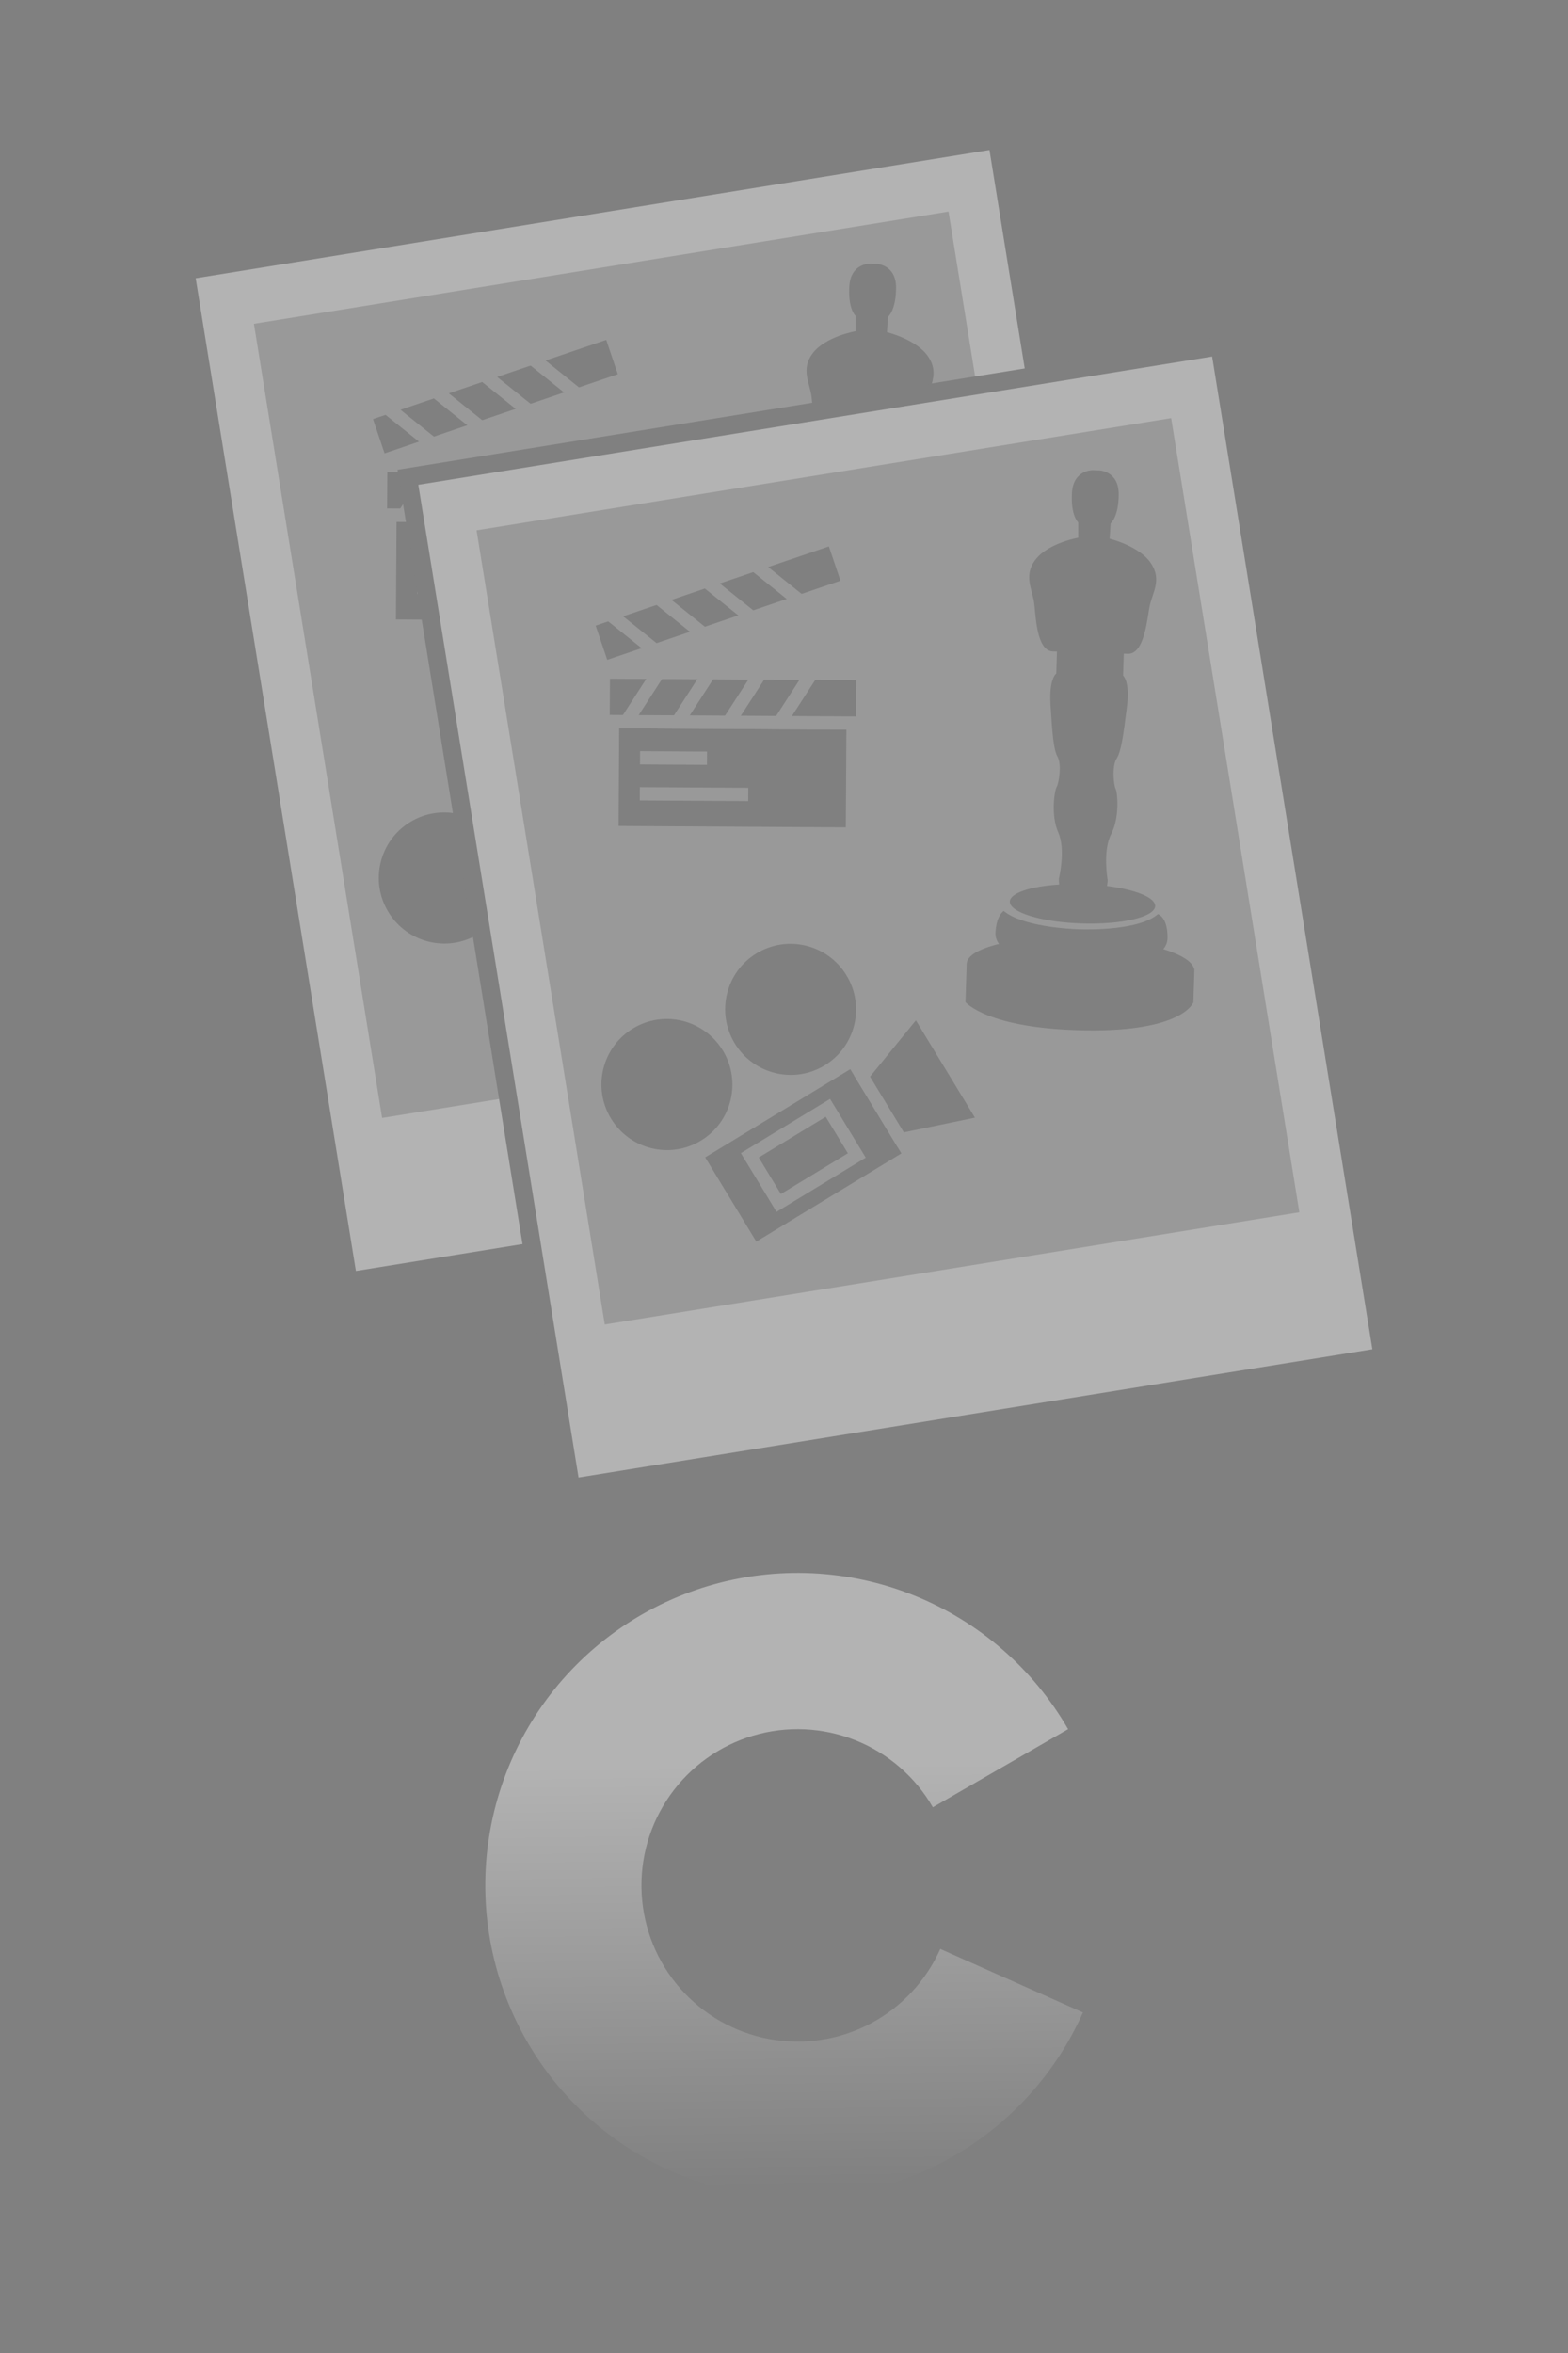 <?xml version="1.0" encoding="UTF-8" standalone="no"?>
<svg
   xmlns:dc="http://purl.org/dc/elements/1.1/"
   xmlns:cc="http://creativecommons.org/ns#"
   xmlns:rdf="http://www.w3.org/1999/02/22-rdf-syntax-ns#"
   xmlns:svg="http://www.w3.org/2000/svg"
   xmlns="http://www.w3.org/2000/svg"
   xmlns:xlink="http://www.w3.org/1999/xlink"
   xmlns:sodipodi="http://sodipodi.sourceforge.net/DTD/sodipodi-0.dtd"
   xmlns:inkscape="http://www.inkscape.org/namespaces/inkscape"
   width="780"
   height="1170"
   viewBox="0 0 206.375 309.563"
   version="1.1"
   id="svg8"
   inkscape:version="1.0.1 (0767f8302a, 2020-10-17)"
   sodipodi:docname="main.svg"
   inkscape:export-filename="/home/iago/Drive/Audiovisual Projects/Cinephix/no-image/main.png"
   inkscape:export-xdpi="96"
   inkscape:export-ydpi="96">
  <defs
     id="defs2">
    <linearGradient
       inkscape:collect="always"
       id="linearGradient1455">
      <stop
         style="stop-color:#808080;stop-opacity:1"
         offset="0"
         id="stop1451" />
      <stop
         style="stop-color:#b3b3b3;stop-opacity:1"
         offset="1"
         id="stop1453" />
    </linearGradient>
    <linearGradient
       inkscape:collect="always"
       id="linearGradient1445">
      <stop
         style="stop-color:#b3b3b3;stop-opacity:1"
         offset="0"
         id="stop1441" />
      <stop
         style="stop-color:#e6e6e6;stop-opacity:1"
         offset="1"
         id="stop1443" />
    </linearGradient>
    <linearGradient
       id="background"
       x1="100"
       y1="0"
       x2="100"
       y2="200"
       gradientUnits="userSpaceOnUse"
       spreadMethod="pad">
      <stop
         stop-color="#0C102C"
         id="stop6"
         style="stop-color:#161c50;stop-opacity:1" />
      <stop
         offset="1"
         stop-color="#161C50"
         id="stop8"
         style="stop-color:#23232a;stop-opacity:1" />
    </linearGradient>
    <radialGradient
       id="c"
       cx="0"
       cy="0"
       r="1"
       gradientUnits="userSpaceOnUse"
       gradientTransform="matrix(0,71,-71,0,100,100)">
      <stop
         stop-color="#FFDA00"
         id="stop11"
         style="stop-color:#e8c500;stop-opacity:1" />
      <stop
         offset="1"
         stop-color="#FD2A0F"
         id="stop13"
         style="stop-color:#ff5b0f;stop-opacity:1" />
    </radialGradient>
    <filter
       style="color-interpolation-filters:sRGB"
       inkscape:label="Drop Shadow"
       id="filter39"
       width="1.31"
       height="1.3">
      <feFlood
         flood-opacity="1"
         flood-color="rgb(0,0,0)"
         result="flood"
         id="feFlood29" />
      <feComposite
         in="flood"
         in2="SourceGraphic"
         operator="in"
         result="composite1"
         id="feComposite31" />
      <feGaussianBlur
         in="composite1"
         stdDeviation="3"
         result="blur"
         id="feGaussianBlur33" />
      <feOffset
         dx="3"
         dy="3"
         result="offset"
         id="feOffset35" />
      <feComposite
         in="SourceGraphic"
         in2="offset"
         operator="over"
         result="composite2"
         id="feComposite37" />
    </filter>
    <filter
       style="color-interpolation-filters:sRGB"
       inkscape:label="Drop Shadow"
       id="filter71"
       x="-0.04"
       y="-0.04"
       width="1.25"
       height="1.25">
      <feFlood
         flood-opacity="1"
         flood-color="rgb(0,0,0)"
         result="flood"
         id="feFlood61" />
      <feComposite
         in="flood"
         in2="SourceGraphic"
         operator="in"
         result="composite1"
         id="feComposite63" />
      <feGaussianBlur
         in="composite1"
         stdDeviation="3"
         result="blur"
         id="feGaussianBlur65" />
      <feOffset
         dx="3"
         dy="3"
         result="offset"
         id="feOffset67" />
      <feComposite
         in="SourceGraphic"
         in2="offset"
         operator="over"
         result="composite2"
         id="feComposite69" />
    </filter>
    <linearGradient
       inkscape:collect="always"
       xlink:href="#linearGradient1445"
       id="linearGradient1447"
       x1="3.4161104e-08"
       y1="73.5"
       x2="141.663"
       y2="73.5"
       gradientUnits="userSpaceOnUse" />
    <linearGradient
       inkscape:collect="always"
       xlink:href="#linearGradient1455"
       id="linearGradient1449"
       gradientUnits="userSpaceOnUse"
       x1="70.502"
       y1="142.13"
       x2="69.497"
       y2="45.999" />
  </defs>
  <sodipodi:namedview
     id="base"
     pagecolor="#ffffff"
     bordercolor="#666666"
     borderopacity="1.0"
     inkscape:pageopacity="0.0"
     inkscape:pageshadow="2"
     inkscape:zoom="0.35"
     inkscape:cx="808.4643"
     inkscape:cy="676.3197"
     inkscape:document-units="px"
     inkscape:current-layer="layer1"
     inkscape:document-rotation="0"
     showgrid="false"
     units="px"
     borderlayer="true"
     inkscape:window-width="1366"
     inkscape:window-height="731"
     inkscape:window-x="0"
     inkscape:window-y="0"
     inkscape:window-maximized="1" />
  <g
     inkscape:label="Layer 1"
     inkscape:groupmode="layer"
     id="layer1"
     transform="translate(-0.889,-0.439)">
    <rect
       style="fill:#808080;stroke-width:0.558"
       id="rect14"
       width="206.375"
       height="309.562"
       x="0.889"
       y="0.439" />
    <g
       id="g1439"
       transform="rotate(-9.173,137.27,9.819)">
      <g
         id="g1117"
         transform="translate(-27.445,-18.916)">
        <rect
           style="fill:#b3b3b3;stroke-width:0.282"
           id="rect16"
           width="105.833"
           height="132.292"
           x="51.16"
           y="37.978"
           ry="0" />
        <rect
           style="fill:#999999;stroke-width:0.47"
           id="rect18"
           width="92.604"
           height="105.833"
           x="57.775"
           y="45.117" />
        <g
           id="g84"
           transform="matrix(1.177,0.228,-0.228,1.177,103.348,43.312)"
           style="fill:#808080;fill-opacity:1;stroke:none;stroke-opacity:1">
          <g
             inkscape:export-ydpi="3691.03"
             inkscape:export-xdpi="3691.03"
             style="fill:#808080;fill-opacity:1;stroke:none;stroke-opacity:1"
             id="g8">
	<g
   style="fill:#808080;fill-opacity:1;stroke:none;stroke-opacity:1"
   id="g6">
		<path
   style="fill:#808080;fill-opacity:1;stroke:none;stroke-opacity:1"
   id="path2"
   d="m 22.753,47.595 c 0,1.191 3.575,2.159 7.983,2.159 4.409,0 7.982,-0.968 7.982,-2.159 0,-0.943 -2.241,-1.743 -5.359,-2.038 0.061,-0.37 0.055,-0.651 0.055,-0.651 0,0 -0.672,-3.194 0.224,-5.046 0.899,-1.849 0.562,-4.598 0.338,-4.99 -0.226,-0.393 -0.504,-2.466 0,-3.309 0.504,-0.841 0.674,-2.746 0.952,-5.658 0.28,-2.913 -0.521,-3.48 -0.521,-3.48 v -2.408 h 0.521 c 1.682,-0.112 1.906,-3.587 2.13,-5.156 0.227,-1.57 1.348,-3.028 0,-4.879 C 35.713,8.131 32.46,7.457 32.46,7.457 l 0.057,-1.682 c 0,0 0.87,-0.729 0.787,-3.253 C 33.217,0 31.101,0 31.101,0 h -0.729 c 0,0 -2.116,0 -2.2,2.523 -0.084,2.524 0.785,3.253 0.785,3.253 l 0.056,1.681 c 0,0 -3.252,0.673 -4.598,2.523 -1.346,1.85 -0.225,3.309 0,4.879 0.226,1.568 0.45,5.043 2.132,5.156 h 0.522 v 2.408 c 0,0 -0.802,0.568 -0.522,3.48 0.279,2.912 0.447,4.817 0.952,5.658 0.504,0.842 0.223,2.915 0,3.31 -0.226,0.393 -0.562,3.141 0.336,4.99 0.898,1.85 0.225,5.044 0.225,5.044 0,0 -0.007,0.283 0.054,0.653 -3.119,0.296 -5.361,1.094 -5.361,2.037 z" />

		<path
   style="fill:#808080;fill-opacity:1;stroke:none;stroke-opacity:1"
   id="path4-3"
   d="m 39.757,52.287 c 0.287,-0.357 0.438,-0.775 0.425,-1.263 -0.049,-2.031 -0.894,-2.475 -1.129,-2.56 -1.977,1.824 -7.327,1.936 -8.591,1.936 -1.219,0 -6.224,-0.111 -8.353,-1.754 -0.337,0.277 -0.786,0.917 -0.822,2.375 -0.011,0.488 0.138,0.904 0.423,1.262 -2.15,0.594 -3.479,1.4 -3.479,2.286 v 4.206 c 0,0 2.466,2.859 13.232,2.69 C 42.229,61.297 43.24,58.02 43.24,58.02 v -3.675 h -0.043 c -0.202,-0.796 -1.479,-1.513 -3.44,-2.058 z" />

	</g>

</g>
          <g
             id="g10"
             style="fill:#808080;fill-opacity:1;stroke:none;stroke-opacity:1">
</g>
          <g
             id="g12"
             style="fill:#808080;fill-opacity:1;stroke:none;stroke-opacity:1">
</g>
          <g
             id="g14"
             style="fill:#808080;fill-opacity:1;stroke:none;stroke-opacity:1">
</g>
          <g
             id="g16"
             style="fill:#808080;fill-opacity:1;stroke:none;stroke-opacity:1">
</g>
          <g
             id="g18"
             style="fill:#808080;fill-opacity:1;stroke:none;stroke-opacity:1">
</g>
          <g
             id="g20"
             style="fill:#808080;fill-opacity:1;stroke:none;stroke-opacity:1">
</g>
          <g
             id="g22"
             style="fill:#808080;fill-opacity:1;stroke:none;stroke-opacity:1">
</g>
          <g
             id="g24"
             style="fill:#808080;fill-opacity:1;stroke:none;stroke-opacity:1">
</g>
          <g
             id="g26"
             style="fill:#808080;fill-opacity:1;stroke:none;stroke-opacity:1">
</g>
          <g
             id="g28"
             style="fill:#808080;fill-opacity:1;stroke:none;stroke-opacity:1">
</g>
          <g
             id="g30"
             style="fill:#808080;fill-opacity:1;stroke:none;stroke-opacity:1">
</g>
          <g
             id="g32"
             style="fill:#808080;fill-opacity:1;stroke:none;stroke-opacity:1">
</g>
          <g
             id="g34"
             style="fill:#808080;fill-opacity:1;stroke:none;stroke-opacity:1">
</g>
          <g
             id="g36"
             style="fill:#808080;fill-opacity:1;stroke:none;stroke-opacity:1">
</g>
          <g
             id="g38"
             style="fill:#808080;fill-opacity:1;stroke:none;stroke-opacity:1">
</g>
        </g>
        <g
           id="g27"
           transform="matrix(0.906,-0.368,0.368,0.906,-53.12,29.757)"
           style="fill:#808080;fill-opacity:1;stroke:#999999;stroke-opacity:1">
          <path
             d="M 105.377,159.433 H 80.779 v -15.005 h 24.598 v 15.005"
             style="fill:#808080;fill-opacity:1;fill-rule:evenodd;stroke:#999999;stroke-width:0.035;stroke-opacity:1"
             id="path314" />
          <path
             d="M 105.377,159.433 H 80.779 v -15.005 h 24.598 z"
             style="fill:#808080;fill-opacity:1;stroke:#999999;stroke-width:1.75;stroke-linecap:butt;stroke-linejoin:miter;stroke-miterlimit:10;stroke-dasharray:none;stroke-opacity:1"
             id="path316" />
          <path
             d="M 99.227,155.677 H 86.928 v -7.493 h 12.299 v 7.493"
             style="fill:#808080;fill-opacity:1;fill-rule:evenodd;stroke:#999999;stroke-width:0.035;stroke-opacity:1"
             id="path318" />
          <path
             d="M 99.227,155.677 H 86.928 v -7.493 h 12.299 z"
             style="fill:#808080;fill-opacity:1;stroke:#999999;stroke-width:1.75;stroke-linecap:butt;stroke-linejoin:miter;stroke-miterlimit:10;stroke-dasharray:none;stroke-opacity:1"
             id="path320" />
          <path
             d="m 116.333,160.827 -10.956,-3.895 V 146.929 l 10.956,-3.895 v 17.793"
             style="fill:#808080;fill-opacity:1;fill-rule:evenodd;stroke:#999999;stroke-width:0.035;stroke-opacity:1"
             id="path322" />
          <path
             d="m 116.333,160.827 -10.956,-3.895 V 146.929 l 10.956,-3.895 z"
             style="fill:#808080;fill-opacity:1;stroke:#999999;stroke-width:1.75;stroke-linecap:butt;stroke-linejoin:miter;stroke-miterlimit:10;stroke-dasharray:none;stroke-opacity:1"
             id="path324" />
          <path
             d="m 92.021,134.256 c 0,-5.358 -4.333,-9.697 -9.683,-9.697 -5.35,0 -9.683,4.34 -9.683,9.697 0,5.358 4.333,9.697 9.683,9.697 5.35,0 9.683,-4.34 9.683,-9.697 v 0"
             style="fill:#808080;fill-opacity:1;fill-rule:evenodd;stroke:#999999;stroke-width:0.035;stroke-opacity:1"
             id="path326" />
          <path
             d="m 92.021,134.256 c 0,-5.358 -4.333,-9.697 -9.683,-9.697 -5.35,0 -9.683,4.34 -9.683,9.697 0,5.358 4.333,9.697 9.683,9.697 5.35,0 9.683,-4.34 9.683,-9.697 z"
             style="fill:#808080;fill-opacity:1;stroke:#999999;stroke-width:1.75;stroke-linecap:butt;stroke-linejoin:miter;stroke-miterlimit:10;stroke-dasharray:none;stroke-opacity:1"
             id="path328" />
          <path
             d="m 111.496,134.256 c 0,-5.358 -4.333,-9.697 -9.683,-9.697 -5.34,0 -9.674,4.34 -9.674,9.697 0,5.358 4.333,9.697 9.674,9.697 5.35,0 9.683,-4.34 9.683,-9.697 v 0"
             style="fill:#808080;fill-opacity:1;fill-rule:evenodd;stroke:#999999;stroke-width:0.035;stroke-opacity:1"
             id="path330" />
          <path
             d="m 111.496,134.256 c 0,-5.358 -4.333,-9.697 -9.683,-9.697 -5.34,0 -9.674,4.34 -9.674,9.697 0,5.358 4.333,9.697 9.674,9.697 5.35,0 9.683,-4.34 9.683,-9.697 z"
             style="fill:#808080;fill-opacity:1;stroke:#999999;stroke-width:1.75;stroke-linecap:butt;stroke-linejoin:miter;stroke-miterlimit:10;stroke-dasharray:none;stroke-opacity:1"
             id="path332" />
        </g>
        <g
           id="g59"
           transform="rotate(9.519,338.995,238.114)"
           style="fill:#808080;fill-opacity:1;stroke:#999999;stroke-opacity:1">
          <path
             d="M 79.437,119.341 H 47.782 v 14.6 H 79.437 V 119.341"
             style="fill:#808080;fill-opacity:1;fill-rule:evenodd;stroke:#999999;stroke-width:0.035;stroke-opacity:1"
             id="path198" />
          <path
             d="M 79.437,119.341 H 47.782 v 14.6 h 31.655 z"
             style="fill:#808080;fill-opacity:1;stroke:#999999;stroke-width:1.75;stroke-linecap:butt;stroke-linejoin:miter;stroke-miterlimit:10;stroke-dasharray:none;stroke-opacity:1"
             id="path200" />
          <path
             d="M 80.691,119.341 H 46.529 v -6.514 h 34.163 v 6.514"
             style="fill:#808080;fill-opacity:1;fill-rule:evenodd;stroke:#999999;stroke-width:0.035;stroke-opacity:1"
             id="path202" />
          <path
             d="M 80.691,119.341 H 46.529 v -6.514 h 34.163 z"
             style="fill:#808080;fill-opacity:1;stroke:#999999;stroke-width:1.75;stroke-linecap:butt;stroke-linejoin:miter;stroke-miterlimit:10;stroke-dasharray:none;stroke-opacity:1"
             id="path204" />
          <path
             d="m 49.618,119.341 4.155,-6.514 -4.155,6.514"
             style="fill:#808080;fill-opacity:1;fill-rule:evenodd;stroke:#999999;stroke-width:0.035;stroke-opacity:1"
             id="path206" />
          <path
             d="m 49.618,119.341 4.155,-6.514"
             style="fill:#808080;fill-opacity:1;stroke:#999999;stroke-width:1.75;stroke-linecap:butt;stroke-linejoin:miter;stroke-miterlimit:10;stroke-dasharray:none;stroke-opacity:1"
             id="path208" />
          <path
             d="m 56.34,119.341 4.155,-6.514 -4.155,6.514"
             style="fill:#808080;fill-opacity:1;fill-rule:evenodd;stroke:#999999;stroke-width:0.035;stroke-opacity:1"
             id="path210" />
          <path
             d="m 56.34,119.341 4.155,-6.514"
             style="fill:#808080;fill-opacity:1;stroke:#999999;stroke-width:1.75;stroke-linecap:butt;stroke-linejoin:miter;stroke-miterlimit:10;stroke-dasharray:none;stroke-opacity:1"
             id="path212" />
          <path
             d="m 63.062,119.341 4.156,-6.514 -4.156,6.514"
             style="fill:#808080;fill-opacity:1;fill-rule:evenodd;stroke:#999999;stroke-width:0.035;stroke-opacity:1"
             id="path214" />
          <path
             d="m 63.062,119.341 4.156,-6.514"
             style="fill:#808080;fill-opacity:1;stroke:#999999;stroke-width:1.75;stroke-linecap:butt;stroke-linejoin:miter;stroke-miterlimit:10;stroke-dasharray:none;stroke-opacity:1"
             id="path216" />
          <path
             d="m 69.784,119.341 4.155,-6.514 -4.155,6.514"
             style="fill:#808080;fill-opacity:1;fill-rule:evenodd;stroke:#999999;stroke-width:0.035;stroke-opacity:1"
             id="path218" />
          <path
             d="m 69.784,119.341 4.155,-6.514"
             style="fill:#808080;fill-opacity:1;stroke:#999999;stroke-width:1.75;stroke-linecap:butt;stroke-linejoin:miter;stroke-miterlimit:10;stroke-dasharray:none;stroke-opacity:1"
             id="path220" />
          <path
             d="m 76.654,95.004 -32.287,11.18 2.122,6.149 32.287,-11.17 -2.122,-6.158"
             style="fill:#808080;fill-opacity:1;fill-rule:evenodd;stroke:#999999;stroke-width:0.035;stroke-opacity:1"
             id="path222" />
          <path
             d="m 76.654,95.004 -32.287,11.18 2.122,6.149 32.287,-11.17 z"
             style="fill:#808080;fill-opacity:1;stroke:#999999;stroke-width:1.75;stroke-linecap:butt;stroke-linejoin:miter;stroke-miterlimit:10;stroke-dasharray:none;stroke-opacity:1"
             id="path224" />
          <path
             d="m 47.289,105.166 6.051,4.795 -6.051,-4.795"
             style="fill:#808080;fill-opacity:1;fill-rule:evenodd;stroke:#999999;stroke-width:0.035;stroke-opacity:1"
             id="path226" />
          <path
             d="m 47.289,105.166 6.051,4.795"
             style="fill:#808080;fill-opacity:1;stroke:#999999;stroke-width:1.75;stroke-linecap:butt;stroke-linejoin:miter;stroke-miterlimit:10;stroke-dasharray:none;stroke-opacity:1"
             id="path228" />
          <path
             d="m 53.646,102.972 6.041,4.794 -6.041,-4.794"
             style="fill:#808080;fill-opacity:1;fill-rule:evenodd;stroke:#999999;stroke-width:0.035;stroke-opacity:1"
             id="path230" />
          <path
             d="m 53.646,102.972 6.041,4.794"
             style="fill:#808080;fill-opacity:1;stroke:#999999;stroke-width:1.75;stroke-linecap:butt;stroke-linejoin:miter;stroke-miterlimit:10;stroke-dasharray:none;stroke-opacity:1"
             id="path232" />
          <path
             d="m 59.992,100.777 6.051,4.794 -6.051,-4.794"
             style="fill:#808080;fill-opacity:1;fill-rule:evenodd;stroke:#999999;stroke-width:0.035;stroke-opacity:1"
             id="path234" />
          <path
             d="m 59.992,100.777 6.051,4.794"
             style="fill:#808080;fill-opacity:1;stroke:#999999;stroke-width:1.75;stroke-linecap:butt;stroke-linejoin:miter;stroke-miterlimit:10;stroke-dasharray:none;stroke-opacity:1"
             id="path236" />
          <path
             d="m 66.349,98.573 6.041,4.794 -6.041,-4.794"
             style="fill:#808080;fill-opacity:1;fill-rule:evenodd;stroke:#999999;stroke-width:0.035;stroke-opacity:1"
             id="path238" />
          <path
             d="m 66.349,98.573 6.041,4.794"
             style="fill:#808080;fill-opacity:1;stroke:#999999;stroke-width:1.75;stroke-linecap:butt;stroke-linejoin:miter;stroke-miterlimit:10;stroke-dasharray:none;stroke-opacity:1"
             id="path240" />
          <path
             d="m 51.425,124.076 h 8.814 -8.814"
             style="fill:#808080;fill-opacity:1;fill-rule:evenodd;stroke:#999999;stroke-width:0.035;stroke-opacity:1"
             id="path242" />
          <path
             d="m 51.425,124.076 h 8.814"
             style="fill:#808080;fill-opacity:1;stroke:#999999;stroke-width:1.75;stroke-linecap:butt;stroke-linejoin:miter;stroke-miterlimit:10;stroke-dasharray:none;stroke-opacity:1"
             id="path244" />
          <path
             d="M 51.425,128.811 H 65.698 51.425"
             style="fill:#808080;fill-opacity:1;fill-rule:evenodd;stroke:#999999;stroke-width:0.035;stroke-opacity:1"
             id="path246" />
          <path
             d="M 51.425,128.811 H 65.698"
             style="fill:#808080;fill-opacity:1;stroke:#999999;stroke-width:1.75;stroke-linecap:butt;stroke-linejoin:miter;stroke-miterlimit:10;stroke-dasharray:none;stroke-opacity:1"
             id="path248" />
        </g>
      </g>
      <rect
         style="fill:#808080;fill-opacity:1;stroke:none;stroke-width:0.259;stroke-opacity:1"
         id="rect1314"
         width="108.22"
         height="134.678"
         x="45.926"
         y="48.171" />
      <g
         id="g1117-5"
         transform="translate(-2.847,12.58)">
        <rect
           style="fill:#b3b3b3;stroke-width:0.282"
           id="rect16-6"
           width="105.833"
           height="132.292"
           x="51.16"
           y="37.978"
           ry="0" />
        <rect
           style="fill:#999999;stroke-width:0.47"
           id="rect18-2"
           width="92.604"
           height="105.833"
           x="57.775"
           y="45.117" />
        <g
           id="g84-9"
           transform="matrix(1.177,0.228,-0.228,1.177,103.348,43.312)"
           style="fill:#808080;fill-opacity:1;stroke:none;stroke-opacity:1">
          <g
             inkscape:export-ydpi="3691.03"
             inkscape:export-xdpi="3691.03"
             style="fill:#808080;fill-opacity:1;stroke:none;stroke-opacity:1"
             id="g8-1">
            <g
               style="fill:#808080;fill-opacity:1;stroke:none;stroke-opacity:1"
               id="g6-2">
              <path
                 style="fill:#808080;fill-opacity:1;stroke:none;stroke-opacity:1"
                 id="path2-7"
                 d="m 22.753,47.595 c 0,1.191 3.575,2.159 7.983,2.159 4.409,0 7.982,-0.968 7.982,-2.159 0,-0.943 -2.241,-1.743 -5.359,-2.038 0.061,-0.37 0.055,-0.651 0.055,-0.651 0,0 -0.672,-3.194 0.224,-5.046 0.899,-1.849 0.562,-4.598 0.338,-4.99 -0.226,-0.393 -0.504,-2.466 0,-3.309 0.504,-0.841 0.674,-2.746 0.952,-5.658 0.28,-2.913 -0.521,-3.48 -0.521,-3.48 v -2.408 h 0.521 c 1.682,-0.112 1.906,-3.587 2.13,-5.156 0.227,-1.57 1.348,-3.028 0,-4.879 C 35.713,8.131 32.46,7.457 32.46,7.457 l 0.057,-1.682 c 0,0 0.87,-0.729 0.787,-3.253 C 33.217,0 31.101,0 31.101,0 h -0.729 c 0,0 -2.116,0 -2.2,2.523 -0.084,2.524 0.785,3.253 0.785,3.253 l 0.056,1.681 c 0,0 -3.252,0.673 -4.598,2.523 -1.346,1.85 -0.225,3.309 0,4.879 0.226,1.568 0.45,5.043 2.132,5.156 h 0.522 v 2.408 c 0,0 -0.802,0.568 -0.522,3.48 0.279,2.912 0.447,4.817 0.952,5.658 0.504,0.842 0.223,2.915 0,3.31 -0.226,0.393 -0.562,3.141 0.336,4.99 0.898,1.85 0.225,5.044 0.225,5.044 0,0 -0.007,0.283 0.054,0.653 -3.119,0.296 -5.361,1.094 -5.361,2.037 z" />
              <path
                 style="fill:#808080;fill-opacity:1;stroke:none;stroke-opacity:1"
                 id="path4-3-0"
                 d="m 39.757,52.287 c 0.287,-0.357 0.438,-0.775 0.425,-1.263 -0.049,-2.031 -0.894,-2.475 -1.129,-2.56 -1.977,1.824 -7.327,1.936 -8.591,1.936 -1.219,0 -6.224,-0.111 -8.353,-1.754 -0.337,0.277 -0.786,0.917 -0.822,2.375 -0.011,0.488 0.138,0.904 0.423,1.262 -2.15,0.594 -3.479,1.4 -3.479,2.286 v 4.206 c 0,0 2.466,2.859 13.232,2.69 C 42.229,61.297 43.24,58.02 43.24,58.02 v -3.675 h -0.043 c -0.202,-0.796 -1.479,-1.513 -3.44,-2.058 z" />
            </g>
          </g>
          <g
             id="g10-9"
             style="fill:#808080;fill-opacity:1;stroke:none;stroke-opacity:1" />
          <g
             id="g12-3"
             style="fill:#808080;fill-opacity:1;stroke:none;stroke-opacity:1" />
          <g
             id="g14-6"
             style="fill:#808080;fill-opacity:1;stroke:none;stroke-opacity:1" />
          <g
             id="g16-0"
             style="fill:#808080;fill-opacity:1;stroke:none;stroke-opacity:1" />
          <g
             id="g18-6"
             style="fill:#808080;fill-opacity:1;stroke:none;stroke-opacity:1" />
          <g
             id="g20-2"
             style="fill:#808080;fill-opacity:1;stroke:none;stroke-opacity:1" />
          <g
             id="g22-6"
             style="fill:#808080;fill-opacity:1;stroke:none;stroke-opacity:1" />
          <g
             id="g24-1"
             style="fill:#808080;fill-opacity:1;stroke:none;stroke-opacity:1" />
          <g
             id="g26-8"
             style="fill:#808080;fill-opacity:1;stroke:none;stroke-opacity:1" />
          <g
             id="g28-7"
             style="fill:#808080;fill-opacity:1;stroke:none;stroke-opacity:1" />
          <g
             id="g30-9"
             style="fill:#808080;fill-opacity:1;stroke:none;stroke-opacity:1" />
          <g
             id="g32-2"
             style="fill:#808080;fill-opacity:1;stroke:none;stroke-opacity:1" />
          <g
             id="g34-0"
             style="fill:#808080;fill-opacity:1;stroke:none;stroke-opacity:1" />
          <g
             id="g36-2"
             style="fill:#808080;fill-opacity:1;stroke:none;stroke-opacity:1" />
          <g
             id="g38-3"
             style="fill:#808080;fill-opacity:1;stroke:none;stroke-opacity:1" />
        </g>
        <g
           id="g27-7"
           transform="matrix(0.906,-0.368,0.368,0.906,-53.12,29.757)"
           style="fill:#808080;fill-opacity:1;stroke:#999999;stroke-opacity:1">
          <path
             d="M 105.377,159.433 H 80.779 v -15.005 h 24.598 v 15.005"
             style="fill:#808080;fill-opacity:1;fill-rule:evenodd;stroke:#999999;stroke-width:0.035;stroke-opacity:1"
             id="path314-5" />
          <path
             d="M 105.377,159.433 H 80.779 v -15.005 h 24.598 z"
             style="fill:#808080;fill-opacity:1;stroke:#999999;stroke-width:1.75;stroke-linecap:butt;stroke-linejoin:miter;stroke-miterlimit:10;stroke-dasharray:none;stroke-opacity:1"
             id="path316-9" />
          <path
             d="M 99.227,155.677 H 86.928 v -7.493 h 12.299 v 7.493"
             style="fill:#808080;fill-opacity:1;fill-rule:evenodd;stroke:#999999;stroke-width:0.035;stroke-opacity:1"
             id="path318-2" />
          <path
             d="M 99.227,155.677 H 86.928 v -7.493 h 12.299 z"
             style="fill:#808080;fill-opacity:1;stroke:#999999;stroke-width:1.75;stroke-linecap:butt;stroke-linejoin:miter;stroke-miterlimit:10;stroke-dasharray:none;stroke-opacity:1"
             id="path320-2" />
          <path
             d="m 116.333,160.827 -10.956,-3.895 V 146.929 l 10.956,-3.895 v 17.793"
             style="fill:#808080;fill-opacity:1;fill-rule:evenodd;stroke:#999999;stroke-width:0.035;stroke-opacity:1"
             id="path322-8" />
          <path
             d="m 116.333,160.827 -10.956,-3.895 V 146.929 l 10.956,-3.895 z"
             style="fill:#808080;fill-opacity:1;stroke:#999999;stroke-width:1.75;stroke-linecap:butt;stroke-linejoin:miter;stroke-miterlimit:10;stroke-dasharray:none;stroke-opacity:1"
             id="path324-9" />
          <path
             d="m 92.021,134.256 c 0,-5.358 -4.333,-9.697 -9.683,-9.697 -5.35,0 -9.683,4.34 -9.683,9.697 0,5.358 4.333,9.697 9.683,9.697 5.35,0 9.683,-4.34 9.683,-9.697 v 0"
             style="fill:#808080;fill-opacity:1;fill-rule:evenodd;stroke:#999999;stroke-width:0.035;stroke-opacity:1"
             id="path326-7" />
          <path
             d="m 92.021,134.256 c 0,-5.358 -4.333,-9.697 -9.683,-9.697 -5.35,0 -9.683,4.34 -9.683,9.697 0,5.358 4.333,9.697 9.683,9.697 5.35,0 9.683,-4.34 9.683,-9.697 z"
             style="fill:#808080;fill-opacity:1;stroke:#999999;stroke-width:1.75;stroke-linecap:butt;stroke-linejoin:miter;stroke-miterlimit:10;stroke-dasharray:none;stroke-opacity:1"
             id="path328-3" />
          <path
             d="m 111.496,134.256 c 0,-5.358 -4.333,-9.697 -9.683,-9.697 -5.34,0 -9.674,4.34 -9.674,9.697 0,5.358 4.333,9.697 9.674,9.697 5.35,0 9.683,-4.34 9.683,-9.697 v 0"
             style="fill:#808080;fill-opacity:1;fill-rule:evenodd;stroke:#999999;stroke-width:0.035;stroke-opacity:1"
             id="path330-6" />
          <path
             d="m 111.496,134.256 c 0,-5.358 -4.333,-9.697 -9.683,-9.697 -5.34,0 -9.674,4.34 -9.674,9.697 0,5.358 4.333,9.697 9.674,9.697 5.35,0 9.683,-4.34 9.683,-9.697 z"
             style="fill:#808080;fill-opacity:1;stroke:#999999;stroke-width:1.75;stroke-linecap:butt;stroke-linejoin:miter;stroke-miterlimit:10;stroke-dasharray:none;stroke-opacity:1"
             id="path332-1" />
        </g>
        <g
           id="g59-2"
           transform="rotate(9.519,338.995,238.114)"
           style="fill:#808080;fill-opacity:1;stroke:#999999;stroke-opacity:1">
          <path
             d="M 79.437,119.341 H 47.782 v 14.6 H 79.437 V 119.341"
             style="fill:#808080;fill-opacity:1;fill-rule:evenodd;stroke:#999999;stroke-width:0.035;stroke-opacity:1"
             id="path198-9" />
          <path
             d="M 79.437,119.341 H 47.782 v 14.6 h 31.655 z"
             style="fill:#808080;fill-opacity:1;stroke:#999999;stroke-width:1.75;stroke-linecap:butt;stroke-linejoin:miter;stroke-miterlimit:10;stroke-dasharray:none;stroke-opacity:1"
             id="path200-3" />
          <path
             d="M 80.691,119.341 H 46.529 v -6.514 h 34.163 v 6.514"
             style="fill:#808080;fill-opacity:1;fill-rule:evenodd;stroke:#999999;stroke-width:0.035;stroke-opacity:1"
             id="path202-1" />
          <path
             d="M 80.691,119.341 H 46.529 v -6.514 h 34.163 z"
             style="fill:#808080;fill-opacity:1;stroke:#999999;stroke-width:1.75;stroke-linecap:butt;stroke-linejoin:miter;stroke-miterlimit:10;stroke-dasharray:none;stroke-opacity:1"
             id="path204-9" />
          <path
             d="m 49.618,119.341 4.155,-6.514 -4.155,6.514"
             style="fill:#808080;fill-opacity:1;fill-rule:evenodd;stroke:#999999;stroke-width:0.035;stroke-opacity:1"
             id="path206-4" />
          <path
             d="m 49.618,119.341 4.155,-6.514"
             style="fill:#808080;fill-opacity:1;stroke:#999999;stroke-width:1.75;stroke-linecap:butt;stroke-linejoin:miter;stroke-miterlimit:10;stroke-dasharray:none;stroke-opacity:1"
             id="path208-7" />
          <path
             d="m 56.34,119.341 4.155,-6.514 -4.155,6.514"
             style="fill:#808080;fill-opacity:1;fill-rule:evenodd;stroke:#999999;stroke-width:0.035;stroke-opacity:1"
             id="path210-8" />
          <path
             d="m 56.34,119.341 4.155,-6.514"
             style="fill:#808080;fill-opacity:1;stroke:#999999;stroke-width:1.75;stroke-linecap:butt;stroke-linejoin:miter;stroke-miterlimit:10;stroke-dasharray:none;stroke-opacity:1"
             id="path212-4" />
          <path
             d="m 63.062,119.341 4.156,-6.514 -4.156,6.514"
             style="fill:#808080;fill-opacity:1;fill-rule:evenodd;stroke:#999999;stroke-width:0.035;stroke-opacity:1"
             id="path214-5" />
          <path
             d="m 63.062,119.341 4.156,-6.514"
             style="fill:#808080;fill-opacity:1;stroke:#999999;stroke-width:1.75;stroke-linecap:butt;stroke-linejoin:miter;stroke-miterlimit:10;stroke-dasharray:none;stroke-opacity:1"
             id="path216-0" />
          <path
             d="m 69.784,119.341 4.155,-6.514 -4.155,6.514"
             style="fill:#808080;fill-opacity:1;fill-rule:evenodd;stroke:#999999;stroke-width:0.035;stroke-opacity:1"
             id="path218-3" />
          <path
             d="m 69.784,119.341 4.155,-6.514"
             style="fill:#808080;fill-opacity:1;stroke:#999999;stroke-width:1.75;stroke-linecap:butt;stroke-linejoin:miter;stroke-miterlimit:10;stroke-dasharray:none;stroke-opacity:1"
             id="path220-6" />
          <path
             d="m 76.654,95.004 -32.287,11.18 2.122,6.149 32.287,-11.17 -2.122,-6.158"
             style="fill:#808080;fill-opacity:1;fill-rule:evenodd;stroke:#999999;stroke-width:0.035;stroke-opacity:1"
             id="path222-1" />
          <path
             d="m 76.654,95.004 -32.287,11.18 2.122,6.149 32.287,-11.17 z"
             style="fill:#808080;fill-opacity:1;stroke:#999999;stroke-width:1.75;stroke-linecap:butt;stroke-linejoin:miter;stroke-miterlimit:10;stroke-dasharray:none;stroke-opacity:1"
             id="path224-0" />
          <path
             d="m 47.289,105.166 6.051,4.795 -6.051,-4.795"
             style="fill:#808080;fill-opacity:1;fill-rule:evenodd;stroke:#999999;stroke-width:0.035;stroke-opacity:1"
             id="path226-6" />
          <path
             d="m 47.289,105.166 6.051,4.795"
             style="fill:#808080;fill-opacity:1;stroke:#999999;stroke-width:1.75;stroke-linecap:butt;stroke-linejoin:miter;stroke-miterlimit:10;stroke-dasharray:none;stroke-opacity:1"
             id="path228-3" />
          <path
             d="m 53.646,102.972 6.041,4.794 -6.041,-4.794"
             style="fill:#808080;fill-opacity:1;fill-rule:evenodd;stroke:#999999;stroke-width:0.035;stroke-opacity:1"
             id="path230-2" />
          <path
             d="m 53.646,102.972 6.041,4.794"
             style="fill:#808080;fill-opacity:1;stroke:#999999;stroke-width:1.75;stroke-linecap:butt;stroke-linejoin:miter;stroke-miterlimit:10;stroke-dasharray:none;stroke-opacity:1"
             id="path232-0" />
          <path
             d="m 59.992,100.777 6.051,4.794 -6.051,-4.794"
             style="fill:#808080;fill-opacity:1;fill-rule:evenodd;stroke:#999999;stroke-width:0.035;stroke-opacity:1"
             id="path234-6" />
          <path
             d="m 59.992,100.777 6.051,4.794"
             style="fill:#808080;fill-opacity:1;stroke:#999999;stroke-width:1.75;stroke-linecap:butt;stroke-linejoin:miter;stroke-miterlimit:10;stroke-dasharray:none;stroke-opacity:1"
             id="path236-1" />
          <path
             d="m 66.349,98.573 6.041,4.794 -6.041,-4.794"
             style="fill:#808080;fill-opacity:1;fill-rule:evenodd;stroke:#999999;stroke-width:0.035;stroke-opacity:1"
             id="path238-5" />
          <path
             d="m 66.349,98.573 6.041,4.794"
             style="fill:#808080;fill-opacity:1;stroke:#999999;stroke-width:1.75;stroke-linecap:butt;stroke-linejoin:miter;stroke-miterlimit:10;stroke-dasharray:none;stroke-opacity:1"
             id="path240-5" />
          <path
             d="m 51.425,124.076 h 8.814 -8.814"
             style="fill:#808080;fill-opacity:1;fill-rule:evenodd;stroke:#999999;stroke-width:0.035;stroke-opacity:1"
             id="path242-4" />
          <path
             d="m 51.425,124.076 h 8.814"
             style="fill:#808080;fill-opacity:1;stroke:#999999;stroke-width:1.75;stroke-linecap:butt;stroke-linejoin:miter;stroke-miterlimit:10;stroke-dasharray:none;stroke-opacity:1"
             id="path244-7" />
          <path
             d="M 51.425,128.811 H 65.698 51.425"
             style="fill:#808080;fill-opacity:1;fill-rule:evenodd;stroke:#999999;stroke-width:0.035;stroke-opacity:1"
             id="path246-6" />
          <path
             d="M 51.425,128.811 H 65.698"
             style="fill:#808080;fill-opacity:1;stroke:#999999;stroke-width:1.75;stroke-linecap:butt;stroke-linejoin:miter;stroke-miterlimit:10;stroke-dasharray:none;stroke-opacity:1"
             id="path248-5" />
        </g>
      </g>
    </g>
    <g
       style="fill:url(#linearGradient1447);fill-opacity:1;stroke:none"
       id="g40"
       transform="matrix(0.579,0,0,0.579,63.31,205.925)">
      <path
         d="m 134.988,38 c -7.974,-13.811 -20.366,-24.536 -35.178,-30.446 -14.813,-5.91 -31.184,-6.66 -46.475,-2.131 -15.291,4.529 -28.612,14.075 -37.816,27.099 -9.204,13.024 -13.756,28.767 -12.921,44.693 0.835,15.926 7.007,31.107 17.522,43.098 10.515,11.99 24.761,20.091 40.442,22.997 15.681,2.906 31.884,0.449 45.998,-6.977 14.113,-7.425 25.316,-19.386 31.803,-33.956 l -32.431,-14.439 c -3.243,7.285 -8.845,13.265 -15.902,16.978 -7.057,3.713 -15.158,4.942 -22.998,3.489 -7.84,-1.454 -14.963,-5.504 -20.221,-11.499 -5.258,-5.995 -8.344,-13.586 -8.761,-21.549 -0.417,-7.963 1.858,-15.835 6.46,-22.347 4.602,-6.512 11.263,-11.285 18.908,-13.549 7.646,-2.265 15.831,-1.889 23.238,1.065 7.406,2.955 13.602,8.317 17.589,15.223 z"
         fill="url(#paint1_radial)"
         id="path4"
         style="fill:url(#linearGradient1449);fill-opacity:1;stroke:none;stroke-width:5;stroke-miterlimit:4;stroke-dasharray:none;stroke-opacity:1" />
    </g>
  </g>
</svg>
